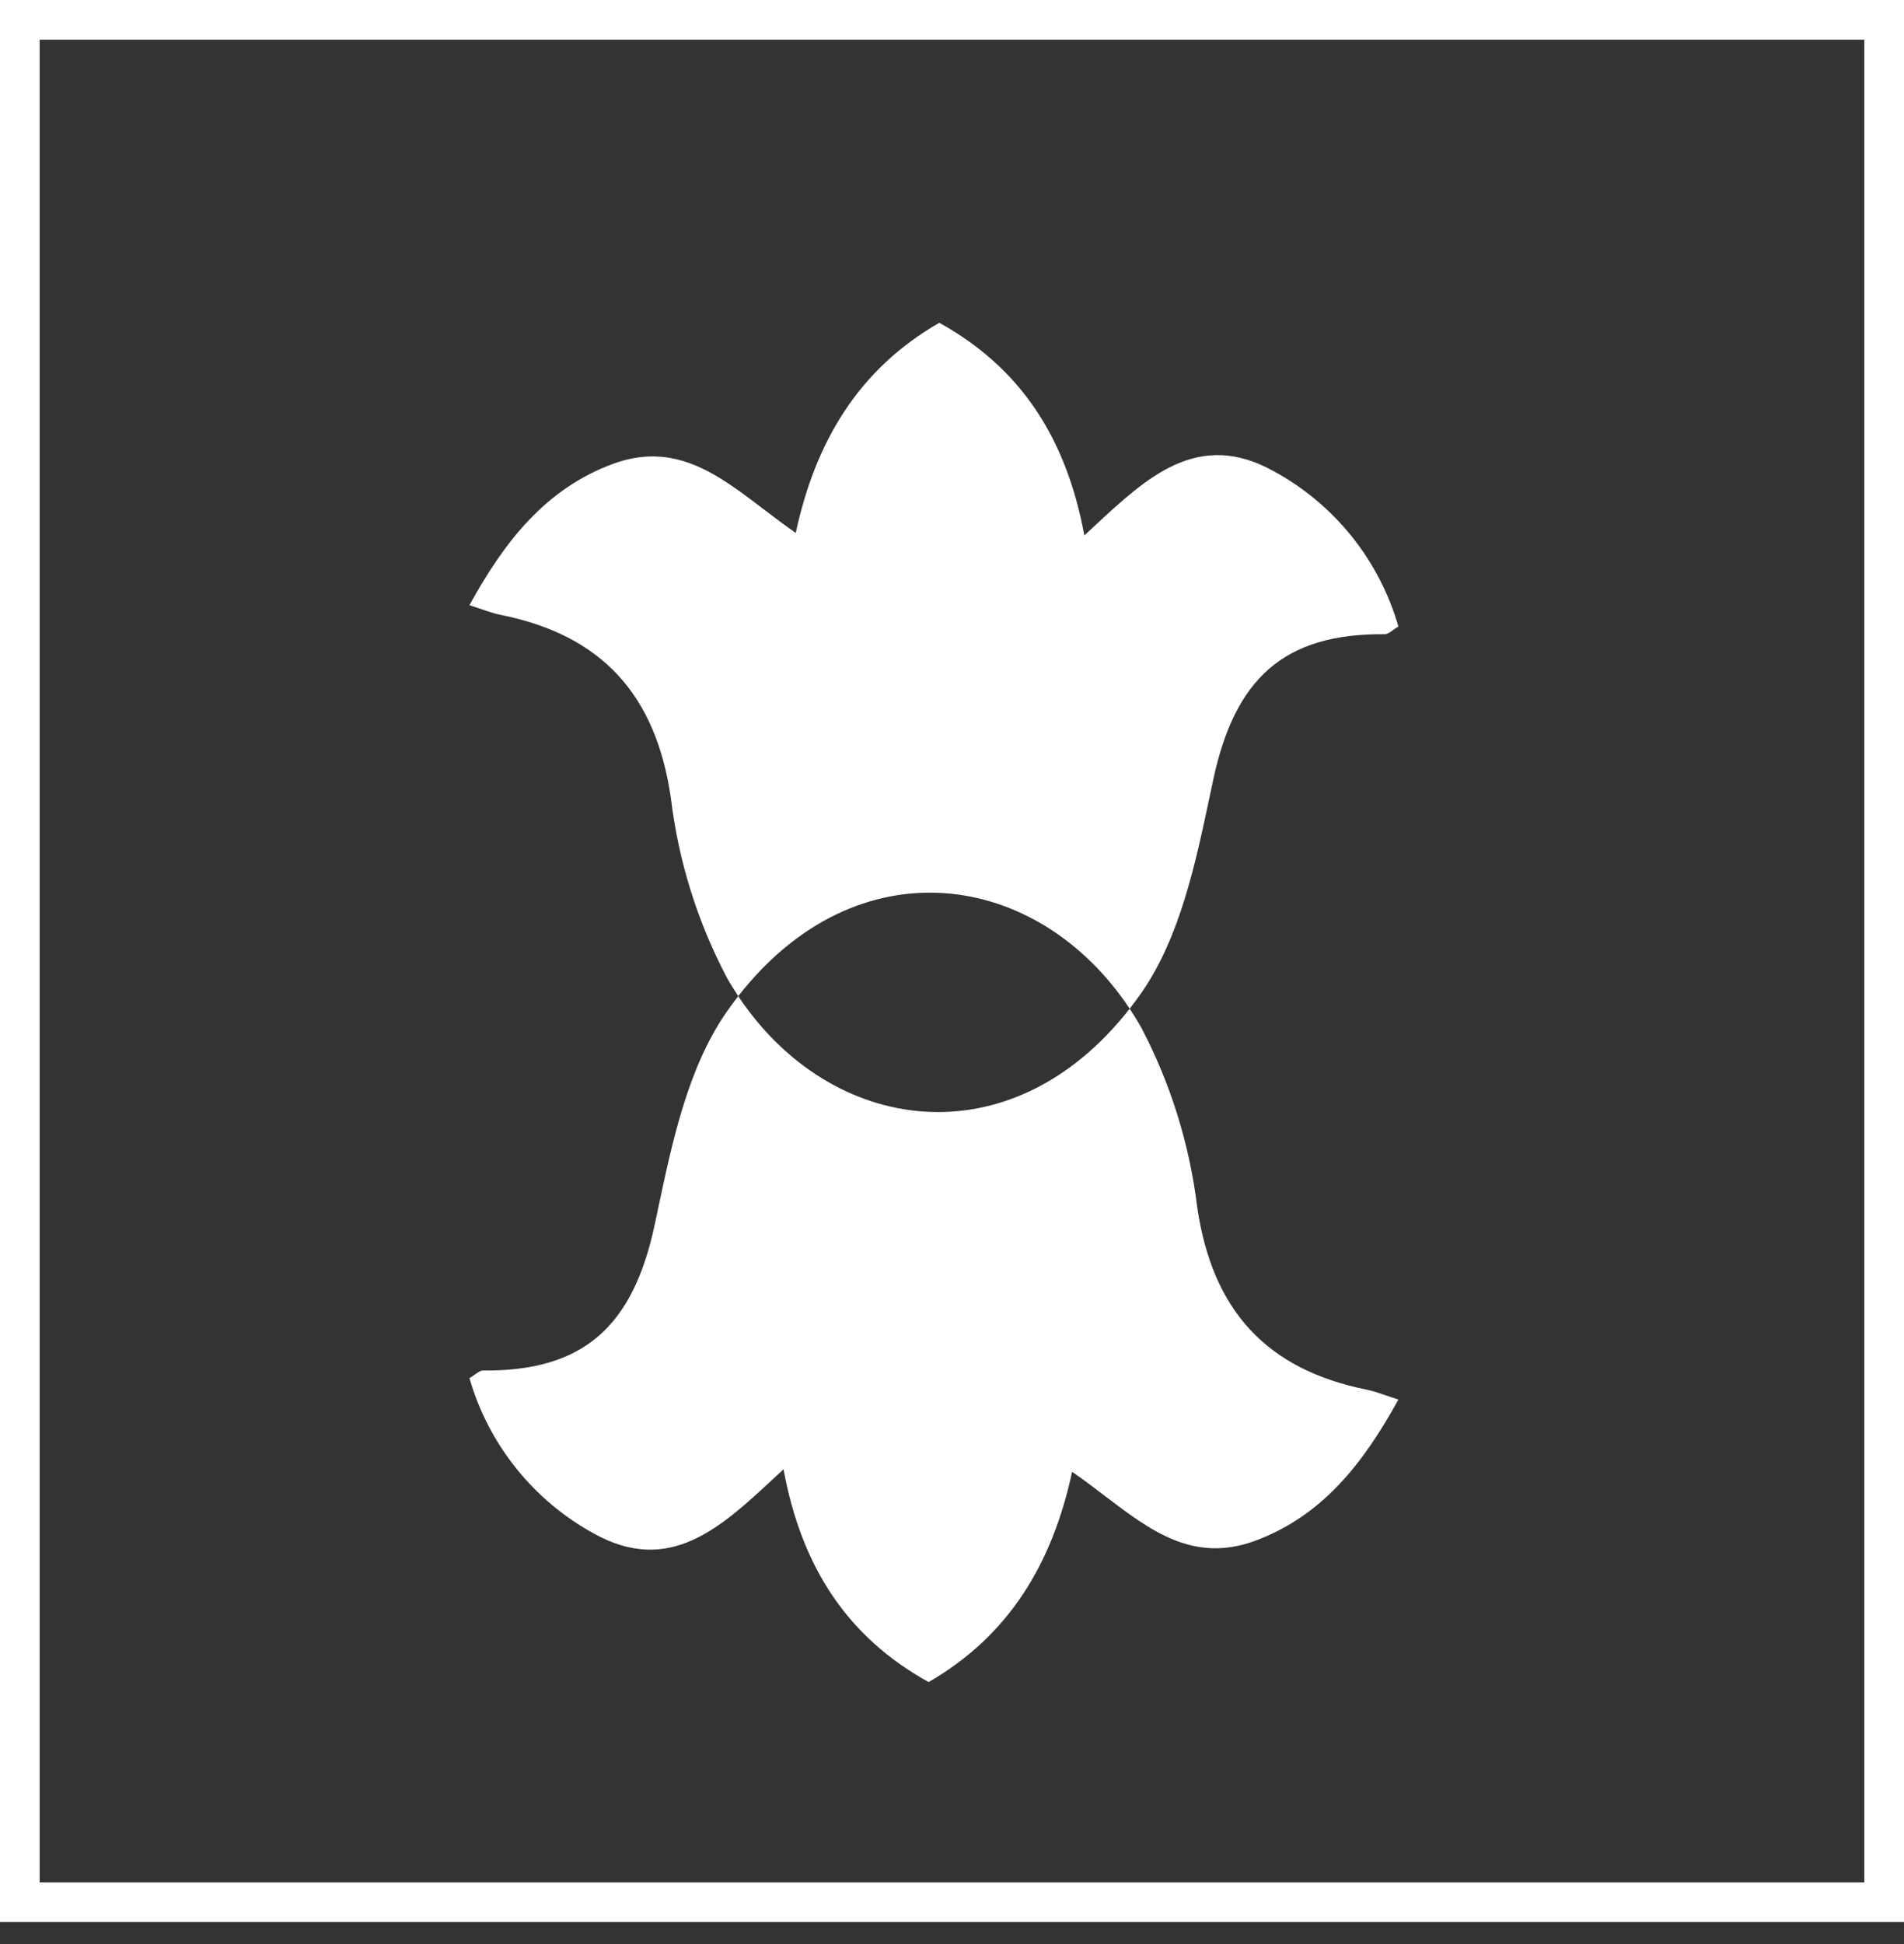 <svg width="48" height="49" viewBox="0 0 48 49" fill="none" xmlns="http://www.w3.org/2000/svg">
    <rect x="0" y="0" width="48" height="49" fill="#333333" stroke="none"/>
    <path d="M0.5 0.5H47.5V47.945H0.5V0.5Z" stroke="white"/>
    <path fill-rule="evenodd" clip-rule="evenodd" d="M15.458 11.69C13.76 12.315 12.721 13.641 11.835 15.253C11.946 15.289 12.043 15.322 12.131 15.352C12.32 15.417 12.472 15.469 12.635 15.501C15.163 16.01 16.532 17.499 16.912 20.108C17.101 21.69 17.578 23.223 18.32 24.633C18.412 24.797 18.51 24.955 18.611 25.108C18.506 25.242 18.404 25.382 18.303 25.527C17.34 26.928 16.95 28.766 16.584 30.496C16.556 30.626 16.529 30.754 16.502 30.883C15.959 33.406 14.739 34.569 12.173 34.544C12.115 34.544 12.056 34.585 11.979 34.64C11.938 34.67 11.891 34.703 11.835 34.736C12.074 35.566 12.475 36.34 13.016 37.013C13.556 37.687 14.225 38.246 14.983 38.659C16.878 39.706 18.168 38.506 19.506 37.262C19.588 37.186 19.67 37.109 19.753 37.033C20.21 39.523 21.382 41.272 23.41 42.397C25.446 41.221 26.532 39.399 27.028 37.097C27.308 37.289 27.579 37.495 27.845 37.698C28.999 38.577 30.085 39.405 31.635 38.838C33.329 38.214 34.368 36.888 35.254 35.275C35.13 35.237 35.023 35.2 34.925 35.166C34.752 35.107 34.608 35.057 34.458 35.027C31.926 34.518 30.561 33.03 30.181 30.421C29.988 28.839 29.51 27.306 28.769 25.895C28.677 25.733 28.58 25.575 28.479 25.424C28.585 25.288 28.689 25.148 28.791 25.001C29.749 23.607 30.135 21.78 30.5 20.057C30.529 19.919 30.558 19.782 30.587 19.646C31.13 17.122 32.349 15.959 34.916 15.985C34.974 15.985 35.032 15.943 35.109 15.888C35.151 15.858 35.198 15.825 35.254 15.792C35.015 14.963 34.614 14.189 34.074 13.516C33.533 12.844 32.864 12.285 32.105 11.874C30.211 10.822 28.921 12.022 27.583 13.267C27.501 13.343 27.419 13.419 27.336 13.495C26.878 11.01 25.706 9.256 23.679 8.136C21.643 9.308 20.557 11.13 20.061 13.431C19.783 13.24 19.515 13.036 19.25 12.834C18.096 11.954 17.006 11.123 15.458 11.69ZM18.611 25.108C21.611 21.264 26.154 21.923 28.479 25.424C25.476 29.264 20.937 28.605 18.611 25.108Z" fill="white"/>
</svg>
